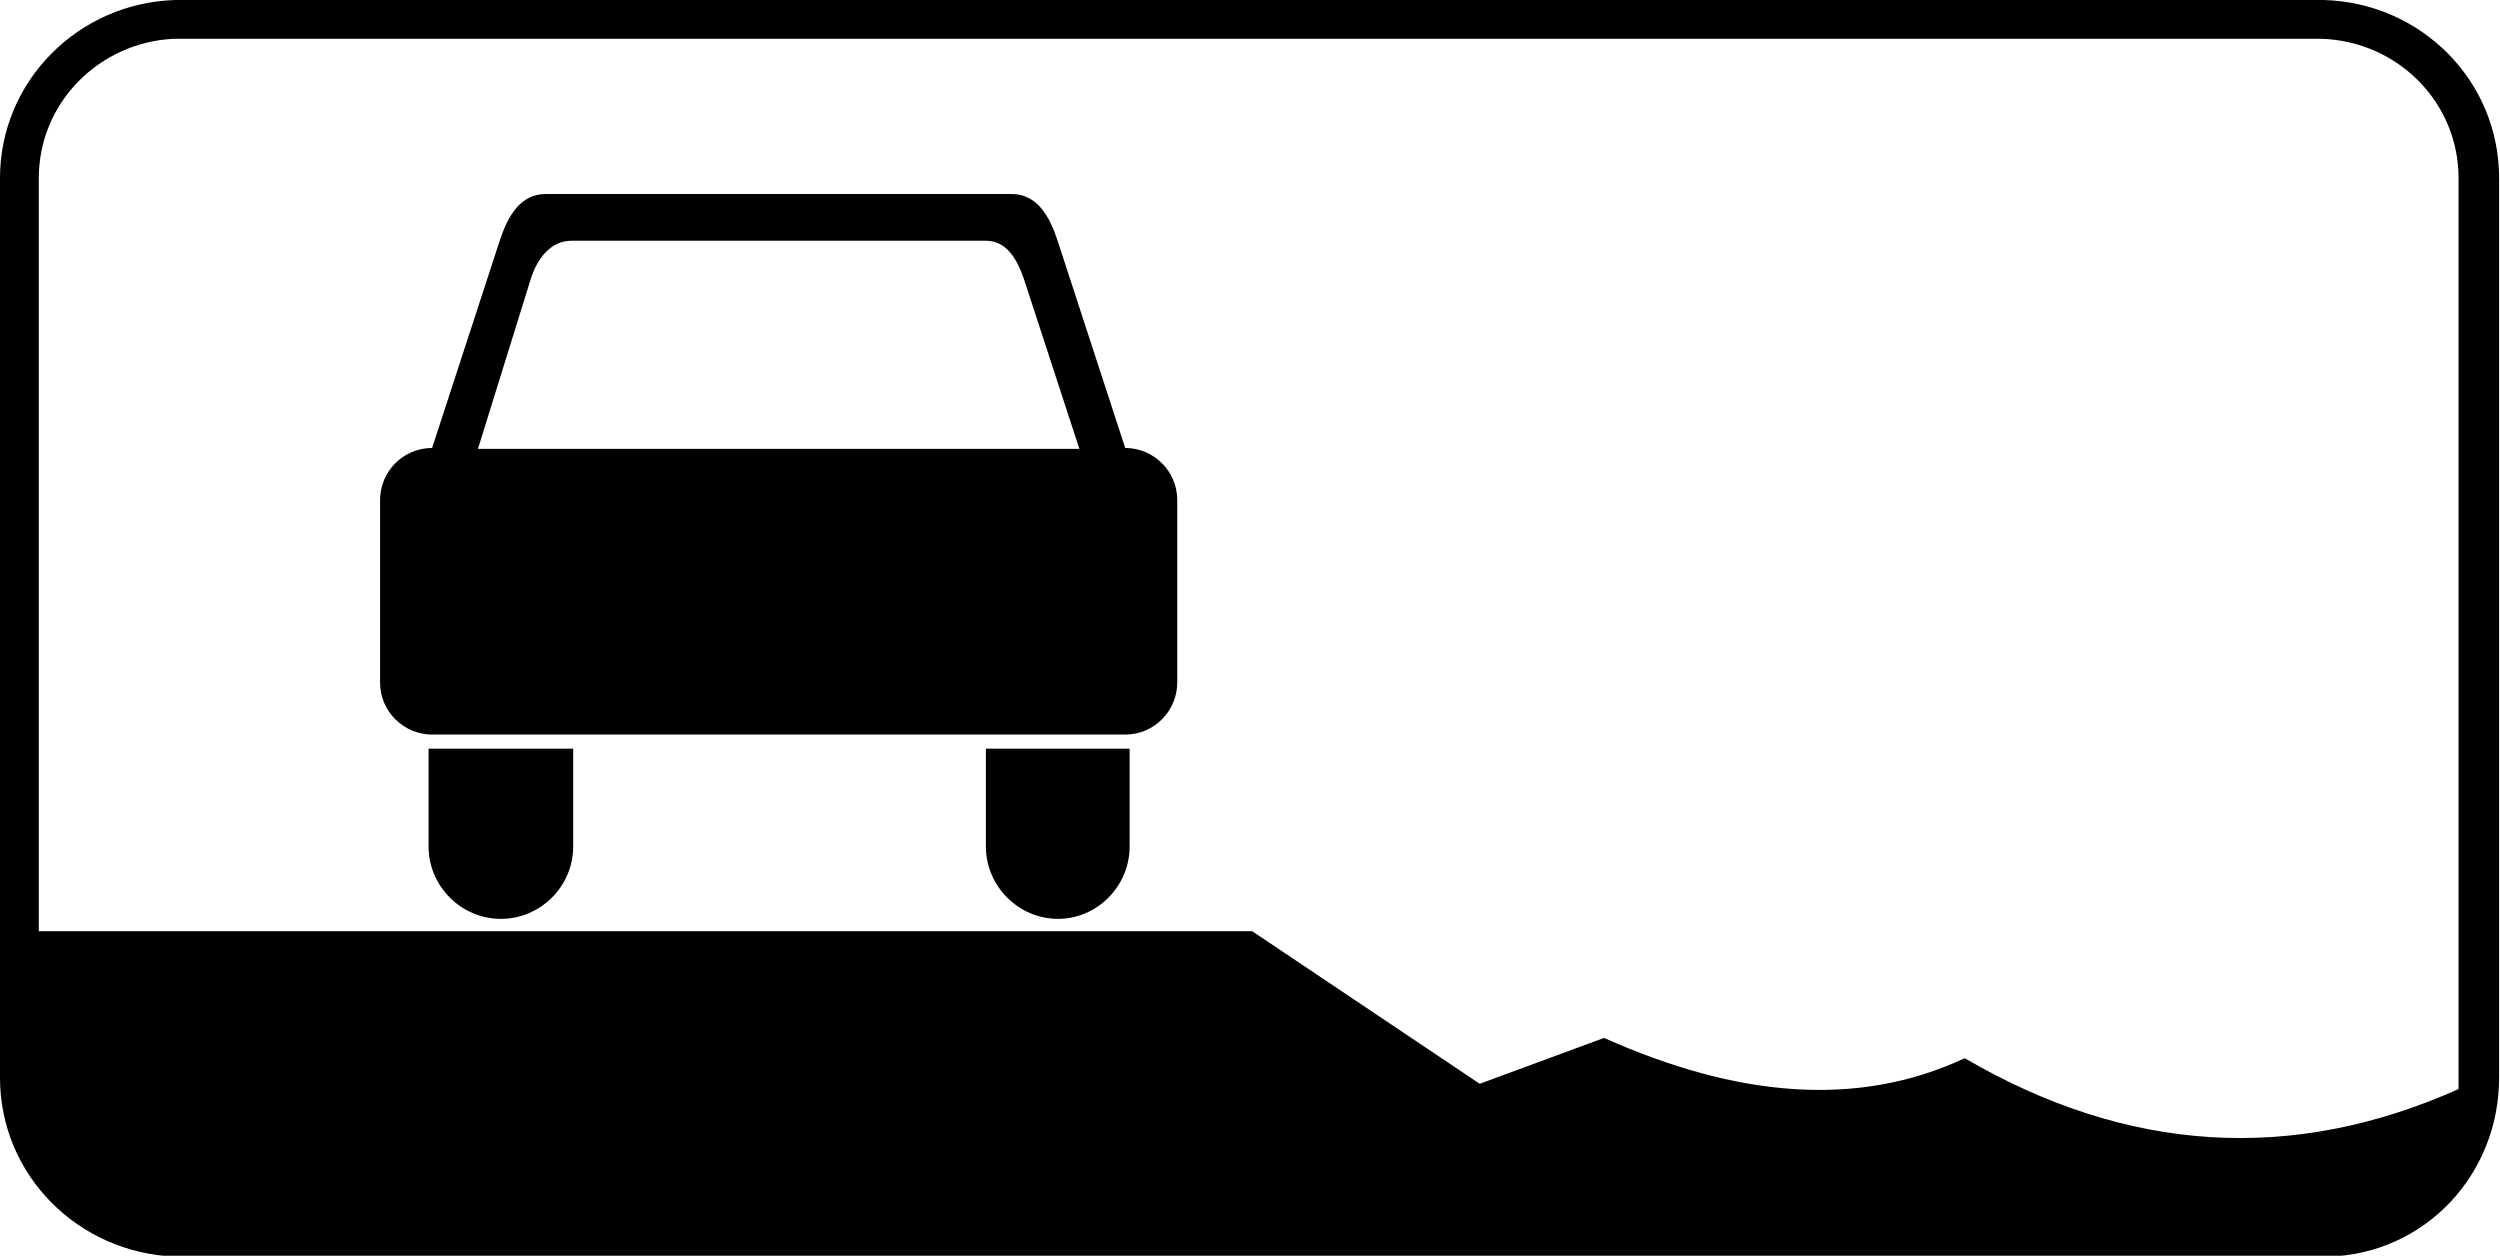 <?xml version="1.0" encoding="utf-8"?>
<svg version="1.1"
	 xmlns="http://www.w3.org/2000/svg"
	 x="0px" y="0px" viewBox="0 0 283.5 142.4" enable-background="new 0 0 283.5 142.4" xml:space="preserve">
<g>
	<path fill-rule="evenodd" clip-rule="evenodd" d="M127.6,50.8c3.2,0,5.9,2.6,5.9,5.9v20.7c0,3.2-2.6,5.9-5.9,5.9H49
		c-3.2,0-5.9-2.6-5.9-5.9V56.7c0-3.2,2.6-5.9,5.9-5.9l7.7-23.6c0.9-2.7,2.3-5.2,5.2-5.2h52.8c2.9,0,4.3,2.5,5.2,5.2L127.6,50.8
		L127.6,50.8z M64.8,27.3h47c2.3,0,3.5,2,4.3,4.3l6.3,19.3H54.2l6-19.3C60.9,29.4,62.4,27.3,64.8,27.3L64.8,27.3z M128.1,96V84.9
		h-16.3V96c0,4.5,3.7,8.2,8.2,8.2C124.4,104.2,128.1,100.5,128.1,96L128.1,96z M65,96c0,4.5-3.7,8.2-8.2,8.2c-4.5,0-8.2-3.7-8.2-8.2
		V84.9H65V96L65,96z M4.4,105.6h137.6l25.8,17.3l14.1-5.2c15,6.7,28.7,8,40.9,2.3c18.5,10.8,37.2,11.9,56,3.5c0-0.4,0-0.8,0-1.3
		v-102c0-8.6-6.9-15.5-15.5-15.8v0l-243.6,0v0C11.3,4.8,4.4,11.6,4.4,20.2V105.6L4.4,105.6z M263.5,0c11,0.3,19.9,9.1,19.9,20.2v102
		c0,11-8.4,20-19.4,20.3v0l-244.1,0v0C8.9,142.1,0,133.3,0,122.2v-102C0,9.2,8.9,0.3,19.9,0v0L263.5,0L263.5,0L263.5,0z"/>
</g>
</svg>

